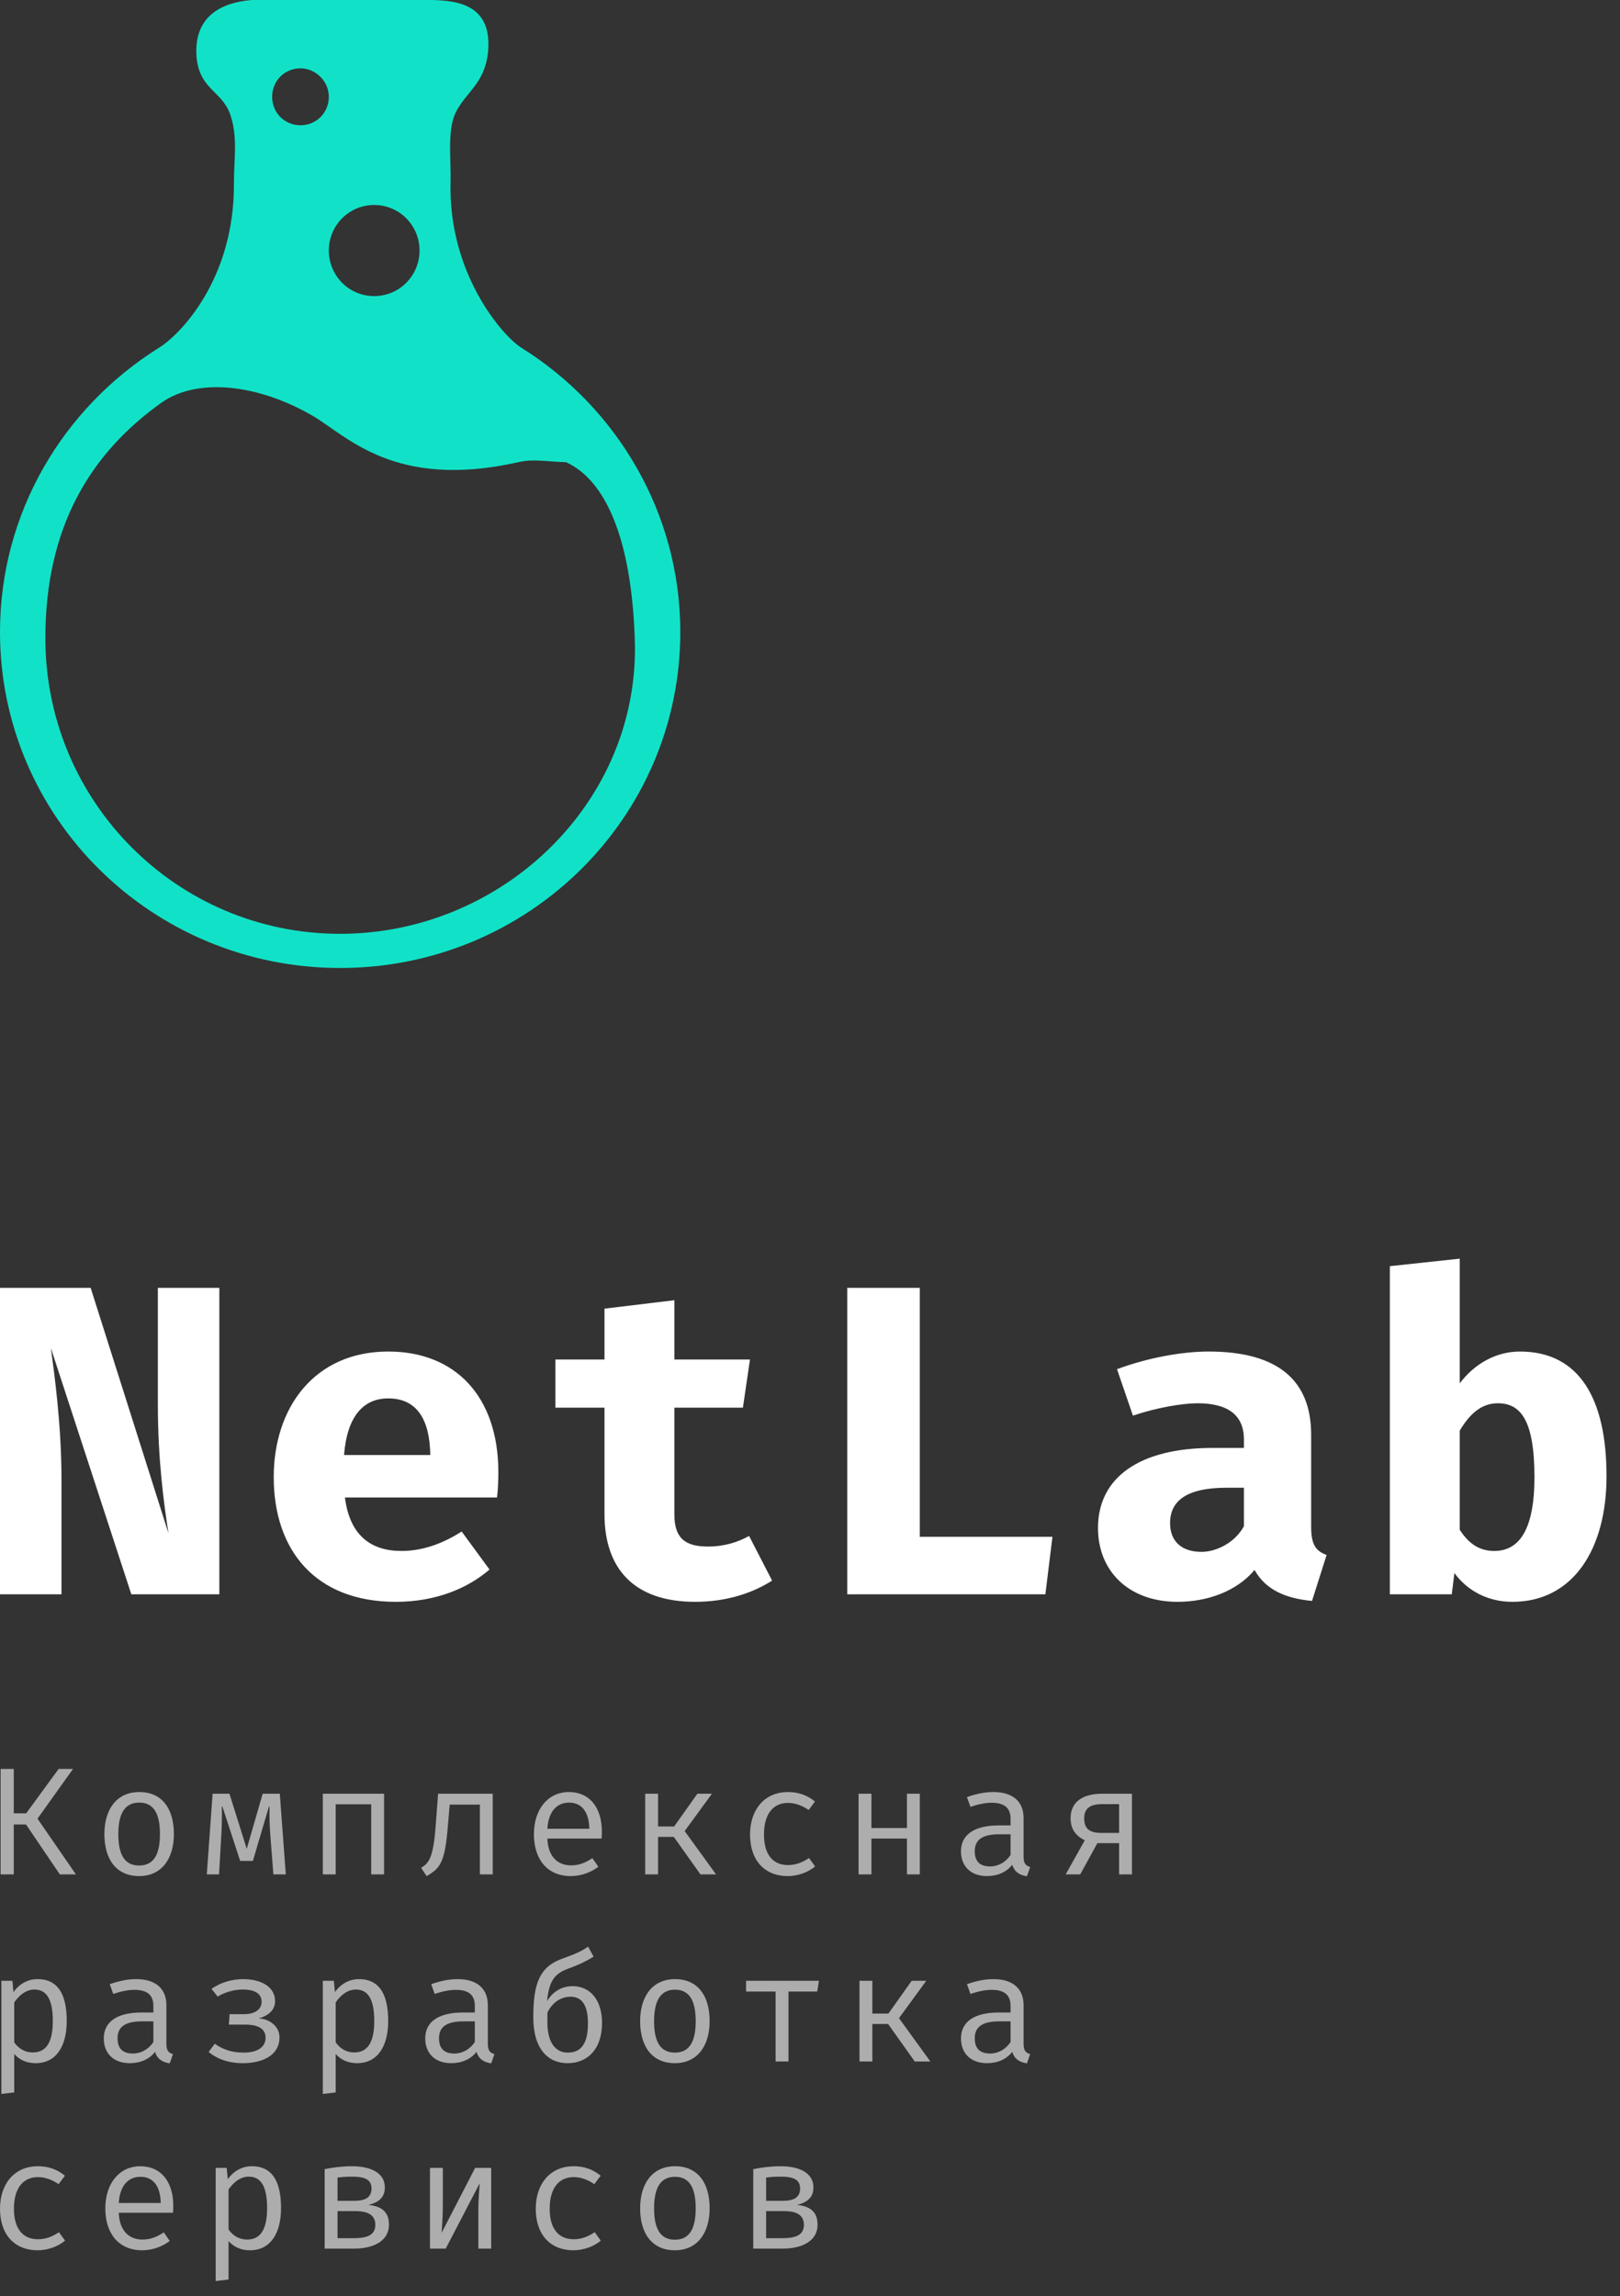 <svg width="127" height="180" viewBox="0 0 127 180" fill="none" xmlns="http://www.w3.org/2000/svg">
<rect x="0" y="0" width="127" height="180" fill="#333333" stroke="none"/>
<path d="M26.667 75.881C11.918 75.881 0 64.091 0 49.542C0 40.185 4.952 31.964 12.463 27.259C13.986 26.339 18.395 22.012 18.34 14.332C18.34 12.386 18.667 10.655 18.014 8.87C17.306 7.085 15.623 6.977 15.405 4.435C15.133 0.649 18.347 0.108 19.762 0C19.871 0 25.578 0 26.993 0C28.462 0 33.843 0 33.898 0C35.802 0.054 38.636 0.325 38.255 4.11C37.983 6.598 36.517 7.193 35.701 8.87C35.048 10.276 35.374 12.494 35.32 14.332C35.156 21.472 39.401 26.339 40.871 27.259C48.327 31.91 53.333 40.185 53.333 49.542C53.333 64.091 41.415 75.881 26.667 75.881ZM23.556 5.356C22.311 5.356 21.333 6.338 21.333 7.588C21.333 8.838 22.311 9.82 23.556 9.82C24.8 9.82 25.778 8.838 25.778 7.588C25.778 6.338 24.711 5.356 23.556 5.356ZM29.333 16.069C27.364 16.069 25.778 17.662 25.778 19.64C25.778 21.618 27.364 23.211 29.333 23.211C31.302 23.211 32.889 21.618 32.889 19.64C32.889 17.662 31.302 16.069 29.333 16.069ZM44.38 36.233C42.749 36.178 41.771 35.96 40.629 36.233C30.899 38.414 27.202 34.161 24.484 32.58C20.244 30.126 15.515 29.58 12.688 31.544C7.089 35.524 3.556 41.304 3.556 50.029C3.556 62.843 13.884 73.203 26.659 73.203C39.433 73.203 50.251 62.788 49.762 50.029C49.49 42.231 47.479 37.651 44.38 36.233Z" fill="#11E2C7"/>
<path fill-rule="evenodd" clip-rule="evenodd" d="M10.296 124.979L3.987 105.669C4.264 107.715 4.819 111.701 4.819 115.931V124.979H0V100.955H7.107L13.208 120.195C12.861 117.976 12.376 114.475 12.376 110.141V100.955H17.195V124.979H10.296ZM27.04 117.387C27.421 120.403 29.12 121.581 31.477 121.581C33.141 121.581 34.736 120.992 36.192 120.056L38.376 123.037C36.643 124.528 34.147 125.568 31.027 125.568C24.717 125.568 21.459 121.512 21.459 115.792C21.459 110.349 24.648 105.947 30.437 105.947C35.707 105.947 39.069 109.483 39.069 115.411C39.069 116.035 39.035 116.832 38.965 117.387H27.04ZM30.437 109.621C28.496 109.621 27.213 111.008 26.971 114.059H33.731C33.696 111.389 32.76 109.621 30.437 109.621ZM60.528 123.904C59.072 124.84 57.027 125.568 54.496 125.568C49.677 125.568 47.389 122.933 47.389 118.704V110.349H43.541V106.571H47.389V102.584L52.867 101.925V106.571H58.795L58.24 110.349H52.867V118.704C52.867 120.541 53.664 121.235 55.501 121.235C56.784 121.235 57.859 120.888 58.725 120.403L60.528 123.904ZM66.421 124.979V100.955H72.107V120.472H82.507L81.952 124.979H66.421ZM102.787 119.675C102.787 121.061 103.133 121.581 104 121.893L102.856 125.499C100.707 125.291 99.216 124.597 98.349 123.072C96.928 124.771 94.605 125.568 92.317 125.568C88.504 125.568 86.077 123.176 86.077 119.779C86.077 115.792 89.371 113.504 95.056 113.504H97.517V112.845C97.517 110.904 96.235 110.003 93.877 110.003C92.699 110.003 90.653 110.349 88.816 110.973L87.568 107.333C89.96 106.432 92.699 105.947 94.744 105.947C100.221 105.947 102.787 108.235 102.787 112.464V119.675ZM94.189 121.651C95.368 121.651 96.824 120.923 97.517 119.64V116.624H96.165C93.115 116.624 91.728 117.595 91.728 119.397C91.728 120.819 92.629 121.651 94.189 121.651ZM114.435 108.443C115.579 106.917 117.277 105.947 119.149 105.947C123.864 105.947 125.944 109.725 125.944 115.723C125.944 121.408 123.344 125.568 118.56 125.568C116.723 125.568 115.093 124.771 114.019 123.315L113.811 124.979H108.957V99.256L114.435 98.667V108.443ZM117.139 121.581C119.08 121.581 120.293 119.952 120.293 115.792C120.293 111.216 119.149 110.003 117.416 110.003C116.168 110.003 115.232 110.8 114.435 112.152V119.917C115.128 120.992 115.96 121.581 117.139 121.581Z" fill="white"/>
<path opacity="0.6" fill-rule="evenodd" clip-rule="evenodd" d="M2.04 143.023H1.08V146.935H0.048V138.667H1.08V142.147H2.052L4.596 138.667H5.724L2.94 142.567L5.952 146.935H4.692L2.04 143.023ZM10.92 140.479C12.696 140.479 13.632 141.775 13.632 143.767C13.632 145.711 12.672 147.067 10.908 147.067C9.132 147.067 8.184 145.771 8.184 143.779C8.184 141.835 9.144 140.479 10.92 140.479ZM10.92 141.307C9.828 141.307 9.276 142.099 9.276 143.779C9.276 145.459 9.816 146.239 10.908 146.239C12 146.239 12.54 145.459 12.54 143.767C12.54 142.099 12 141.307 10.92 141.307ZM21.936 140.611L22.404 146.935H21.432L21.192 143.851C21.144 143.167 21.108 142.471 21.132 141.619H21.084L19.824 145.879H18.828L17.436 141.619H17.388C17.412 142.315 17.388 143.155 17.352 143.827L17.172 146.935H16.212L16.668 140.611H17.988L19.344 144.931L20.592 140.611H21.936ZM29.1 146.935V141.439H26.316V146.935H25.308V140.611H30.108V146.935H29.1ZM38.628 140.611V146.935H37.62V141.463H35.256L35.112 143.131C34.884 145.939 34.548 146.443 33.444 147.067L33.012 146.419C33.6 146.059 33.96 145.711 34.152 143.167L34.344 140.611H38.628ZM42.912 144.127C42.96 145.591 43.776 146.227 44.748 146.227C45.396 146.227 45.876 146.035 46.44 145.663L46.908 146.335C46.32 146.791 45.528 147.067 44.748 147.067C42.9 147.067 41.856 145.747 41.856 143.779C41.856 141.871 42.924 140.479 44.604 140.479C46.2 140.479 47.184 141.667 47.184 143.587C47.184 143.803 47.172 143.995 47.16 144.127H42.912ZM44.616 141.307C43.68 141.307 42.996 141.967 42.912 143.359H46.2C46.176 142.003 45.576 141.307 44.616 141.307ZM50.58 146.935V140.611H51.588V143.179H52.848L54.672 140.611H55.812L53.676 143.539L56.136 146.935H54.912L52.824 143.995H51.588V146.935H50.58ZM61.776 146.203C62.412 146.203 62.94 145.975 63.42 145.651L63.9 146.311C63.36 146.779 62.508 147.067 61.776 147.067C59.88 147.067 58.8 145.783 58.8 143.803C58.8 141.907 59.892 140.479 61.776 140.479C62.592 140.479 63.3 140.731 63.888 141.223L63.396 141.883C62.856 141.523 62.328 141.331 61.764 141.331C60.672 141.331 59.892 142.135 59.892 143.803C59.892 145.495 60.684 146.203 61.776 146.203ZM71.1 146.935V144.127H68.316V146.935H67.308V140.611H68.316V143.299H71.1V140.611H72.108V146.935H71.1ZM80.244 145.555C80.244 146.059 80.4 146.251 80.76 146.359L80.508 147.079C79.968 147.007 79.524 146.755 79.356 146.179C78.9 146.767 78.192 147.067 77.376 147.067C76.104 147.067 75.336 146.299 75.336 145.123C75.336 143.827 76.38 143.095 78.288 143.095H79.224V142.579C79.224 141.655 78.66 141.319 77.724 141.319C77.304 141.319 76.728 141.415 76.08 141.643L75.804 140.875C76.584 140.599 77.256 140.479 77.88 140.479C79.452 140.479 80.244 141.271 80.244 142.519V145.555ZM77.628 146.311C78.252 146.311 78.852 145.975 79.224 145.411V143.791H78.312C76.92 143.791 76.416 144.295 76.416 145.111C76.416 145.903 76.8 146.311 77.628 146.311ZM86.424 140.611H88.74V146.935H87.732V144.487H86.028L84.684 146.935H83.544L85.044 144.259C84.288 143.899 83.928 143.323 83.928 142.531C83.928 141.259 84.864 140.611 86.424 140.611ZM86.364 143.683H87.732V141.427H86.4C85.476 141.427 84.996 141.751 84.996 142.531C84.996 143.347 85.392 143.683 86.364 143.683ZM2.94 155.145C4.62 155.145 5.232 156.453 5.232 158.433C5.232 160.353 4.44 161.733 2.796 161.733C2.1 161.733 1.548 161.493 1.116 161.013V164.025L0.108 164.145V155.277H0.972L1.056 156.165C1.512 155.517 2.184 155.145 2.94 155.145ZM2.7 155.961C2.004 155.961 1.464 156.465 1.116 156.969V160.101C1.452 160.593 1.968 160.893 2.568 160.893C3.612 160.893 4.14 160.113 4.14 158.433C4.14 156.789 3.696 155.961 2.7 155.961ZM13.044 160.221C13.044 160.725 13.2 160.917 13.56 161.025L13.308 161.745C12.768 161.673 12.324 161.421 12.156 160.845C11.7 161.433 10.992 161.733 10.176 161.733C8.904 161.733 8.136 160.965 8.136 159.789C8.136 158.493 9.18 157.761 11.088 157.761H12.024V157.245C12.024 156.321 11.46 155.985 10.524 155.985C10.104 155.985 9.528 156.081 8.88 156.309L8.604 155.541C9.384 155.265 10.056 155.145 10.68 155.145C12.252 155.145 13.044 155.937 13.044 157.185V160.221ZM10.428 160.977C11.052 160.977 11.652 160.641 12.024 160.077V158.457H11.112C9.72 158.457 9.216 158.961 9.216 159.777C9.216 160.569 9.6 160.977 10.428 160.977ZM18 157.893H19.14C19.992 157.893 20.508 157.509 20.508 156.933C20.508 156.261 19.968 155.961 19.02 155.961C18.384 155.961 17.652 156.153 17.064 156.513L16.584 155.913C17.22 155.433 18.168 155.145 19.056 155.145C20.436 155.145 21.564 155.721 21.564 156.873C21.564 157.581 21.024 158.013 20.28 158.229C21.012 158.241 21.912 158.769 21.912 159.717C21.912 161.049 20.688 161.733 19.044 161.733C17.796 161.733 16.944 161.337 16.356 160.857L16.836 160.209C17.424 160.629 18.12 160.905 19.08 160.905C20.232 160.905 20.82 160.449 20.82 159.741C20.82 159.045 20.256 158.709 19.212 158.709H17.94L18 157.893ZM28.14 155.145C29.82 155.145 30.432 156.453 30.432 158.433C30.432 160.353 29.64 161.733 27.996 161.733C27.3 161.733 26.748 161.493 26.316 161.013V164.025L25.308 164.145V155.277H26.172L26.256 156.165C26.712 155.517 27.384 155.145 28.14 155.145ZM27.9 155.961C27.204 155.961 26.664 156.465 26.316 156.969V160.101C26.652 160.593 27.168 160.893 27.768 160.893C28.812 160.893 29.34 160.113 29.34 158.433C29.34 156.789 28.896 155.961 27.9 155.961ZM38.244 160.221C38.244 160.725 38.4 160.917 38.76 161.025L38.508 161.745C37.968 161.673 37.524 161.421 37.356 160.845C36.9 161.433 36.192 161.733 35.376 161.733C34.104 161.733 33.336 160.965 33.336 159.789C33.336 158.493 34.38 157.761 36.288 157.761H37.224V157.245C37.224 156.321 36.66 155.985 35.724 155.985C35.304 155.985 34.728 156.081 34.08 156.309L33.804 155.541C34.584 155.265 35.256 155.145 35.88 155.145C37.452 155.145 38.244 155.937 38.244 157.185V160.221ZM35.628 160.977C36.252 160.977 36.852 160.641 37.224 160.077V158.457H36.312C34.92 158.457 34.416 158.961 34.416 159.777C34.416 160.569 34.8 160.977 35.628 160.977ZM44.892 155.697C46.272 155.697 47.196 156.789 47.196 158.577C47.196 160.617 46.08 161.733 44.496 161.733C42.984 161.733 41.808 160.653 41.808 158.133C41.808 155.505 42.288 154.161 44.124 153.525C45.048 153.189 45.504 153.009 46.104 152.601L46.536 153.381C46.116 153.645 45.564 153.945 44.628 154.293C43.596 154.665 43.056 155.109 42.888 156.873C43.296 156.165 44.004 155.697 44.892 155.697ZM44.496 160.905C45.372 160.905 46.092 160.449 46.092 158.613C46.092 157.077 45.54 156.525 44.736 156.525C44.064 156.525 43.356 156.873 42.912 157.773V158.541C42.912 160.065 43.524 160.905 44.496 160.905ZM52.92 155.145C54.696 155.145 55.632 156.441 55.632 158.433C55.632 160.377 54.672 161.733 52.908 161.733C51.132 161.733 50.184 160.437 50.184 158.445C50.184 156.501 51.144 155.145 52.92 155.145ZM52.92 155.973C51.828 155.973 51.276 156.765 51.276 158.445C51.276 160.125 51.816 160.905 52.908 160.905C54 160.905 54.54 160.125 54.54 158.433C54.54 156.765 54 155.973 52.92 155.973ZM64.2 155.277L64.068 156.117H61.812V161.601H60.804V156.117H58.488V155.277H64.2ZM67.38 161.601V155.277H68.388V157.845H69.648L71.472 155.277H72.612L70.476 158.205L72.936 161.601H71.712L69.624 158.661H68.388V161.601H67.38ZM80.244 160.221C80.244 160.725 80.4 160.917 80.76 161.025L80.508 161.745C79.968 161.673 79.524 161.421 79.356 160.845C78.9 161.433 78.192 161.733 77.376 161.733C76.104 161.733 75.336 160.965 75.336 159.789C75.336 158.493 76.38 157.761 78.288 157.761H79.224V157.245C79.224 156.321 78.66 155.985 77.724 155.985C77.304 155.985 76.728 156.081 76.08 156.309L75.804 155.541C76.584 155.265 77.256 155.145 77.88 155.145C79.452 155.145 80.244 155.937 80.244 157.185V160.221ZM77.628 160.977C78.252 160.977 78.852 160.641 79.224 160.077V158.457H78.312C76.92 158.457 76.416 158.961 76.416 159.777C76.416 160.569 76.8 160.977 77.628 160.977ZM2.976 175.536C3.612 175.536 4.14 175.308 4.62 174.984L5.1 175.644C4.56 176.112 3.708 176.4 2.976 176.4C1.08 176.4 0 175.116 0 173.136C0 171.24 1.092 169.812 2.976 169.812C3.792 169.812 4.5 170.064 5.088 170.556L4.596 171.216C4.056 170.856 3.528 170.664 2.964 170.664C1.872 170.664 1.092 171.468 1.092 173.136C1.092 174.828 1.884 175.536 2.976 175.536ZM9.312 173.46C9.36 174.924 10.176 175.56 11.148 175.56C11.796 175.56 12.276 175.368 12.84 174.996L13.308 175.668C12.72 176.124 11.928 176.4 11.148 176.4C9.3 176.4 8.256 175.08 8.256 173.112C8.256 171.204 9.324 169.812 11.004 169.812C12.6 169.812 13.584 171 13.584 172.92C13.584 173.136 13.572 173.328 13.56 173.46H9.312ZM11.016 170.64C10.08 170.64 9.396 171.3 9.312 172.692H12.6C12.576 171.336 11.976 170.64 11.016 170.64ZM19.74 169.812C21.42 169.812 22.032 171.12 22.032 173.1C22.032 175.02 21.24 176.4 19.596 176.4C18.9 176.4 18.348 176.16 17.916 175.68V178.692L16.908 178.812V169.944H17.772L17.856 170.832C18.312 170.184 18.984 169.812 19.74 169.812ZM19.5 170.628C18.804 170.628 18.264 171.132 17.916 171.636V174.768C18.252 175.26 18.768 175.56 19.368 175.56C20.412 175.56 20.94 174.78 20.94 173.1C20.94 171.456 20.496 170.628 19.5 170.628ZM28.884 172.848C29.976 172.944 30.492 173.448 30.492 174.396C30.492 175.716 29.208 176.268 27.792 176.268H25.452V170.04C26.1 169.908 26.832 169.812 27.588 169.812C29.172 169.812 30.168 170.4 30.168 171.468C30.168 172.116 29.868 172.596 28.884 172.848ZM27.612 170.628C27.132 170.628 26.832 170.652 26.46 170.7V172.524H27.756C28.584 172.524 29.124 172.296 29.124 171.552C29.124 170.88 28.632 170.628 27.612 170.628ZM27.6 175.452C28.44 175.452 29.424 175.392 29.424 174.408C29.424 173.484 28.584 173.328 27.828 173.328H26.46V175.452H27.6ZM38.508 169.944V176.268H37.5V173.316C37.5 172.188 37.608 171.228 37.608 171.144L34.944 176.268H33.708V169.944H34.716V172.908C34.716 173.892 34.62 174.948 34.62 175.032L37.248 169.944H38.508ZM44.976 175.536C45.612 175.536 46.14 175.308 46.62 174.984L47.1 175.644C46.56 176.112 45.708 176.4 44.976 176.4C43.08 176.4 42 175.116 42 173.136C42 171.24 43.092 169.812 44.976 169.812C45.792 169.812 46.5 170.064 47.088 170.556L46.596 171.216C46.056 170.856 45.528 170.664 44.964 170.664C43.872 170.664 43.092 171.468 43.092 173.136C43.092 174.828 43.884 175.536 44.976 175.536ZM52.92 169.812C54.696 169.812 55.632 171.108 55.632 173.1C55.632 175.044 54.672 176.4 52.908 176.4C51.132 176.4 50.184 175.104 50.184 173.112C50.184 171.168 51.144 169.812 52.92 169.812ZM52.92 170.64C51.828 170.64 51.276 171.432 51.276 173.112C51.276 174.792 51.816 175.572 52.908 175.572C54 175.572 54.54 174.792 54.54 173.1C54.54 171.432 54 170.64 52.92 170.64ZM62.484 172.848C63.576 172.944 64.092 173.448 64.092 174.396C64.092 175.716 62.808 176.268 61.392 176.268H59.052V170.04C59.7 169.908 60.432 169.812 61.188 169.812C62.772 169.812 63.768 170.4 63.768 171.468C63.768 172.116 63.468 172.596 62.484 172.848ZM61.212 170.628C60.732 170.628 60.432 170.652 60.06 170.7V172.524H61.356C62.184 172.524 62.724 172.296 62.724 171.552C62.724 170.88 62.232 170.628 61.212 170.628ZM61.2 175.452C62.04 175.452 63.024 175.392 63.024 174.408C63.024 173.484 62.184 173.328 61.428 173.328H60.06V175.452H61.2Z" fill="white"/>
</svg>
